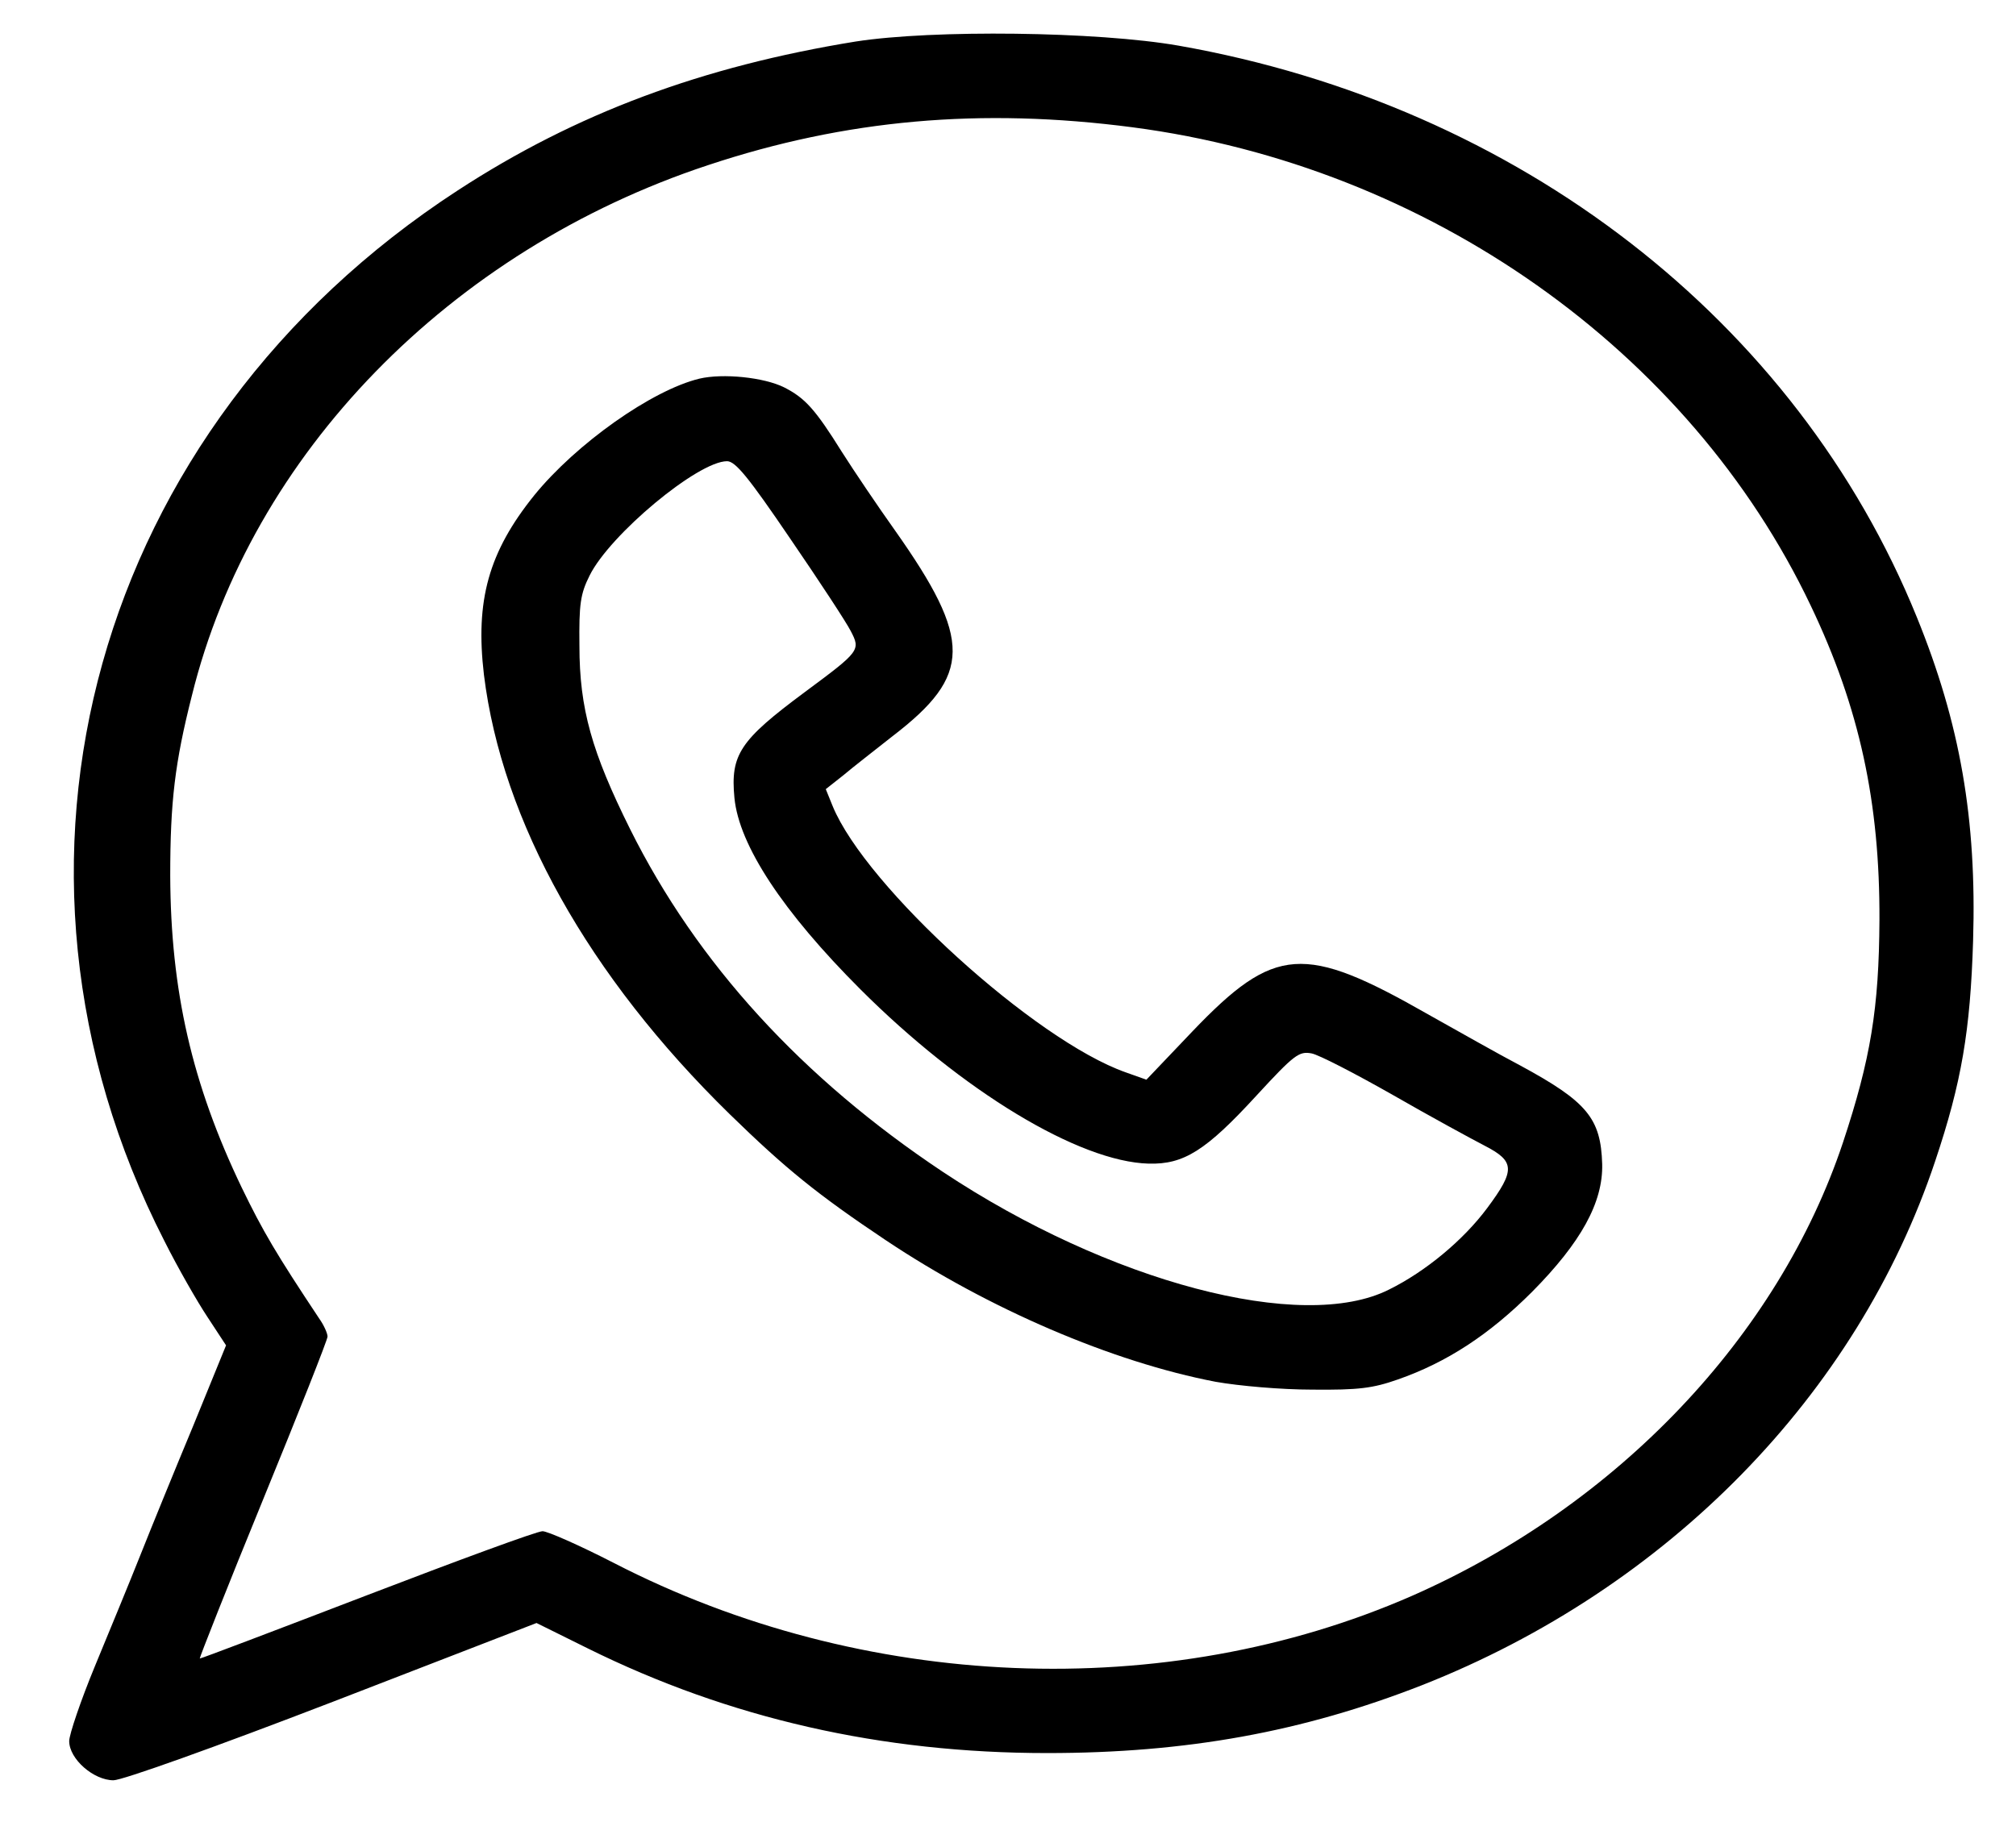 <?xml version="1.0" standalone="no"?>
<!DOCTYPE svg PUBLIC "-//W3C//DTD SVG 20010904//EN"
 "http://www.w3.org/TR/2001/REC-SVG-20010904/DTD/svg10.dtd">
<svg version="1.0" xmlns="http://www.w3.org/2000/svg"
 width="437pt" height="395pt" viewBox="0 0 437 395"
 preserveAspectRatio="xMidYMid meet">
<g transform="translate(0,395) scale(0.1,-0.1)"
fill="#000000" stroke="none">
<path d="M1855 3860 c-333 -54 -607 -156 -863 -323 -788 -513 -1053 -1461
-636 -2277 29 -58 72 -133 94 -166 l40 -61 -71 -174 c-40 -96 -91 -221 -114
-279 -23 -58 -68 -167 -99 -242 -31 -75 -56 -149 -56 -163 0 -39 53 -85 96
-85 19 0 218 71 475 170 l442 171 111 -55 c307 -152 637 -227 996 -227 302 0
554 46 812 147 533 210 944 630 1113 1137 57 170 76 282 82 477 8 264 -28 471
-122 702 -261 643 -863 1109 -1600 1239 -177 31 -533 35 -700 9z m600 -186
c641 -84 1207 -484 1470 -1037 106 -222 150 -427 149 -682 -1 -191 -19 -301
-79 -482 -140 -420 -489 -787 -934 -983 -534 -234 -1191 -207 -1730 71 -74 38
-144 69 -155 69 -12 0 -183 -63 -381 -139 -198 -76 -361 -138 -362 -137 -1 1
60 156 137 344 77 188 140 347 140 354 0 7 -8 25 -18 39 -93 140 -122 189
-168 284 -108 225 -154 427 -155 676 0 161 10 245 47 391 129 523 559 965
1119 1150 298 99 591 125 920 82z"/>
<path d="M1516 3129 c-103 -25 -267 -141 -358 -253 -99 -123 -128 -228 -109
-389 39 -318 227 -654 533 -953 121 -118 190 -174 338 -273 223 -149 491 -264
715 -307 51 -9 142 -17 210 -17 100 -1 131 3 185 22 106 37 198 97 291 190
106 107 154 194 152 277 -3 99 -32 135 -178 214 -44 23 -134 74 -200 111 -268
153 -332 149 -510 -37 l-100 -105 -45 16 c-196 69 -563 402 -635 577 l-15 37
38 30 c20 17 69 55 107 85 172 132 173 208 5 446 -37 52 -89 129 -115 170 -58
93 -80 117 -125 140 -44 22 -133 31 -184 19z m197 -347 c63 -92 122 -182 131
-200 22 -42 20 -44 -100 -133 -140 -104 -161 -135 -152 -229 10 -103 105 -247
273 -415 221 -221 474 -374 625 -378 76 -2 124 28 234 148 82 89 92 96 119 91
16 -3 95 -44 176 -90 80 -46 170 -95 199 -110 66 -34 67 -53 6 -135 -52 -70
-134 -138 -213 -177 -188 -95 -607 16 -967 255 -305 203 -533 452 -678 743
-83 167 -110 261 -110 398 -1 90 2 112 22 152 44 89 235 248 298 248 18 0 46
-34 137 -168z"/>
</g>
</svg>
